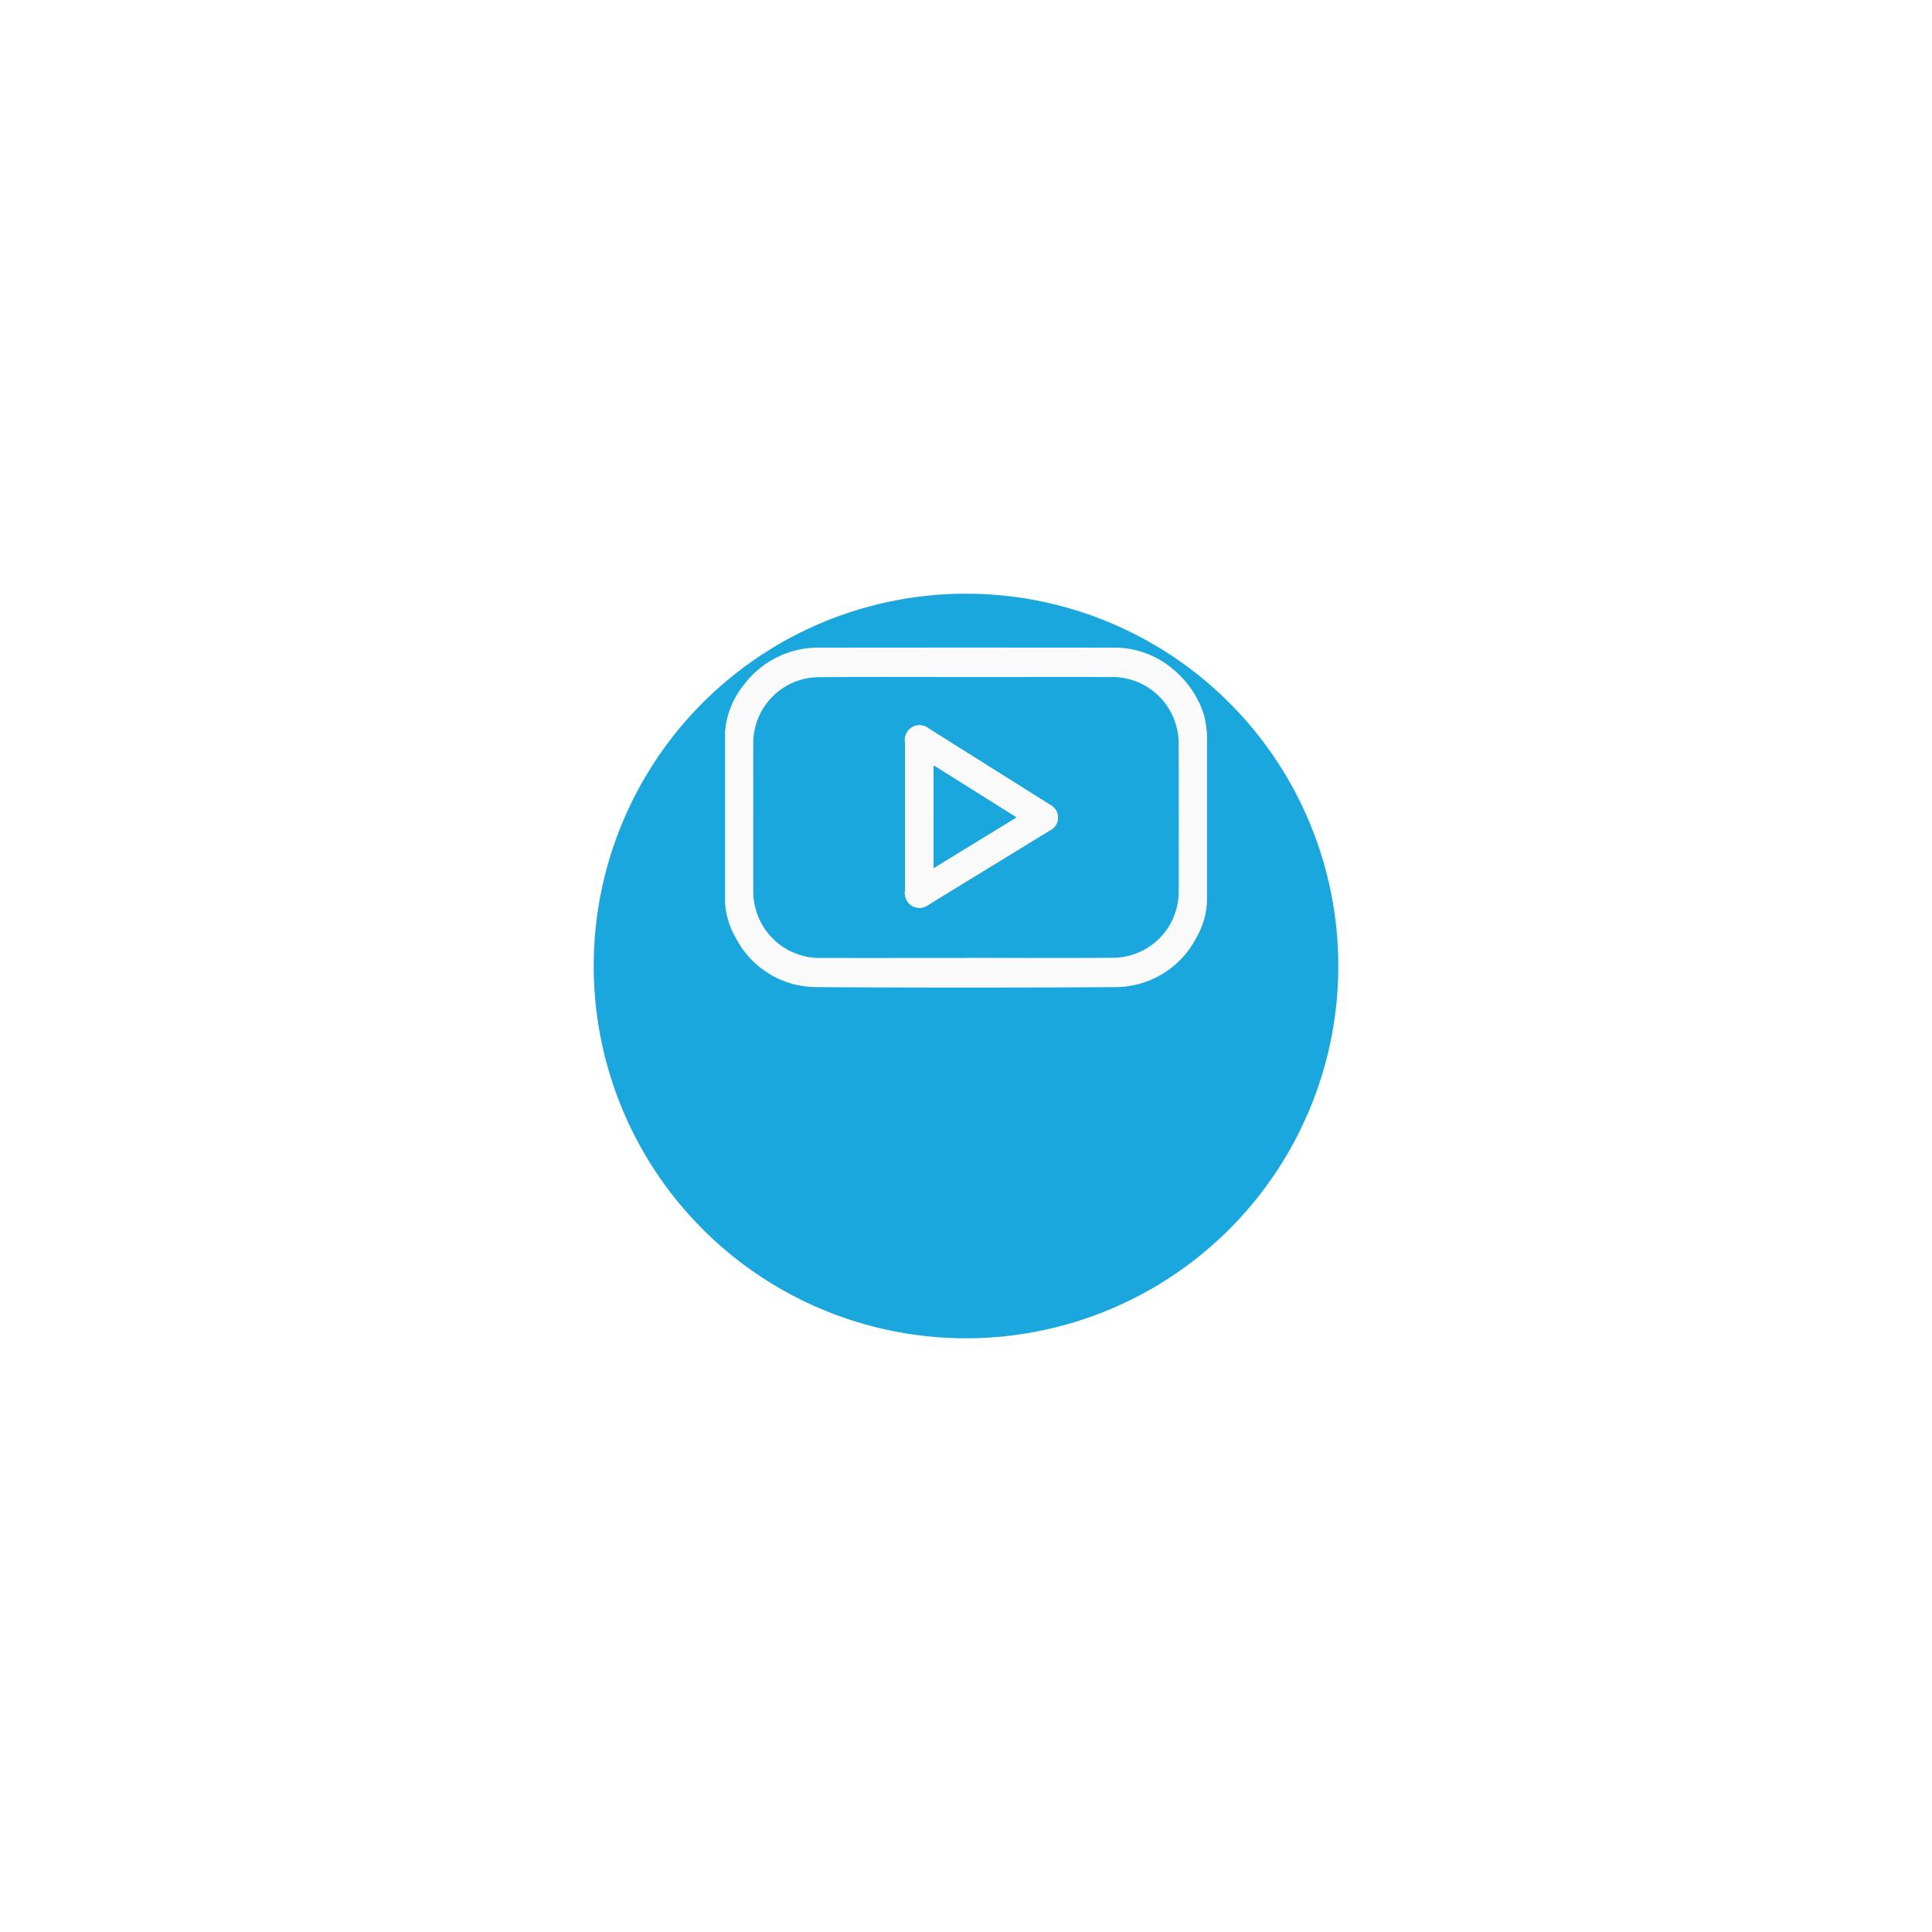 <svg xmlns="http://www.w3.org/2000/svg" xmlns:xlink="http://www.w3.org/1999/xlink" width="195.249" height="195.249" viewBox="0 0 195.249 195.249">
  <defs>
    <filter id="XMLID_680_" x="0" y="0" width="195.249" height="195.249" filterUnits="userSpaceOnUse">
      <feOffset dy="15" input="SourceAlpha"/>
      <feGaussianBlur stdDeviation="20" result="blur"/>
      <feFlood flood-color="#1aa7de" flood-opacity="0.502"/>
      <feComposite operator="in" in2="blur"/>
      <feComposite in="SourceGraphic"/>
    </filter>
  </defs>
  <g id="Group_809" data-name="Group 809" transform="translate(-1734.725 -682.592)">
    <g id="Group_511" data-name="Group 511" transform="translate(1794.725 727.592)">
      <g transform="matrix(1, 0, 0, 1, -60, -45)" filter="url(#XMLID_680_)">
        <path id="XMLID_680_2" data-name="XMLID_680_" d="M528.915,699.849h0a37.624,37.624,0,0,1-37.625-37.625h0A37.624,37.624,0,0,1,528.915,624.6h0a37.624,37.624,0,0,1,37.625,37.625h0A37.624,37.624,0,0,1,528.915,699.849Z" transform="translate(-431.29 -579.6)" fill="#1aa7de"/>
      </g>
    </g>
    <g id="Youtube" transform="translate(1467.25 379.404)">
      <path id="Path_724" data-name="Path 724" d="M498.775,438.558c-.066-.043-.131-.089-.2-.131q-6-3.772-12.007-7.547a1.535,1.535,0,0,0-1.688-.184,1.556,1.556,0,0,0-.753,1.527c.009,2.5,0,5.007,0,7.511s.006,5.007,0,7.51a1.57,1.57,0,0,0,.738,1.536,1.537,1.537,0,0,0,1.691-.162c2.123-1.314,4.257-2.611,6.388-3.915q2.894-1.769,5.784-3.54A1.438,1.438,0,0,0,498.775,438.558Zm-11.788,6.448v-.581q0-4.731.008-9.461c0-.122-.155-.533.26-.274,2.708,1.693,5.408,3.394,8.187,5.14Z" transform="translate(-125.196 -54.034)" fill="#fafafa"/>
      <path id="Path_725" data-name="Path 725" d="M389.188,375.565a9.773,9.773,0,0,0-3.062-4.658,9.114,9.114,0,0,0-5.959-2.266q-14.924-.017-29.848,0a9.381,9.381,0,0,0-7.712,3.816,8.523,8.523,0,0,0-1.857,4.692v17.312a8.007,8.007,0,0,0,1.056,3.458,9.193,9.193,0,0,0,8.228,5.027q15.042.1,30.083,0a9.232,9.232,0,0,0,8.3-5.072,7.883,7.883,0,0,0,1.035-3.512V377.336A13.81,13.81,0,0,0,389.188,375.565Zm-2.594,17.713a6.663,6.663,0,0,1-6.609,6.7c-4.977.046-9.956.011-14.934.011V400c-4.851,0-9.7.008-14.552,0a6.707,6.707,0,0,1-6.753-5.348,6.06,6.06,0,0,1-.145-1.32c0-5.01-.006-10.019,0-15.029a6.664,6.664,0,0,1,6.585-6.676c4.977-.046,9.954-.017,14.932-.018,4.867,0,9.734-.009,14.6,0a6.7,6.7,0,0,1,6.634,4.954,6.466,6.466,0,0,1,.238,1.736C386.6,383.292,386.6,388.286,386.594,393.279Z" fill="#fafafa"/>
      <path id="Path_726" data-name="Path 726" d="M498.775,438.558c-.066-.043-.131-.089-.2-.131q-6-3.772-12.007-7.547a1.535,1.535,0,0,0-1.688-.184,1.556,1.556,0,0,0-.753,1.527c.009,2.5,0,5.007,0,7.511s.006,5.007,0,7.51a1.57,1.57,0,0,0,.738,1.536,1.537,1.537,0,0,0,1.691-.162c2.123-1.314,4.257-2.611,6.388-3.915q2.894-1.769,5.784-3.54A1.438,1.438,0,0,0,498.775,438.558Zm-11.788,6.448v-.581q0-4.731.008-9.461c0-.122-.155-.533.26-.274,2.708,1.693,5.408,3.394,8.187,5.14Z" transform="translate(-125.196 -54.034)" fill="#fafafa"/>
      <path id="Path_727" data-name="Path 727" d="M498.775,438.558c-.066-.043-.131-.089-.2-.131q-6-3.772-12.007-7.547a1.535,1.535,0,0,0-1.688-.184,1.556,1.556,0,0,0-.753,1.527c.009,2.5,0,5.007,0,7.511s.006,5.007,0,7.51a1.57,1.57,0,0,0,.738,1.536,1.537,1.537,0,0,0,1.691-.162c2.123-1.314,4.257-2.611,6.388-3.915q2.894-1.769,5.784-3.54A1.438,1.438,0,0,0,498.775,438.558Zm-11.788,6.448v-.581q0-4.731.008-9.461c0-.122-.155-.533.26-.274,2.708,1.693,5.408,3.394,8.187,5.14Z" transform="translate(-125.196 -54.034)" fill="#fafafa"/>
    </g>
  </g>
</svg>
